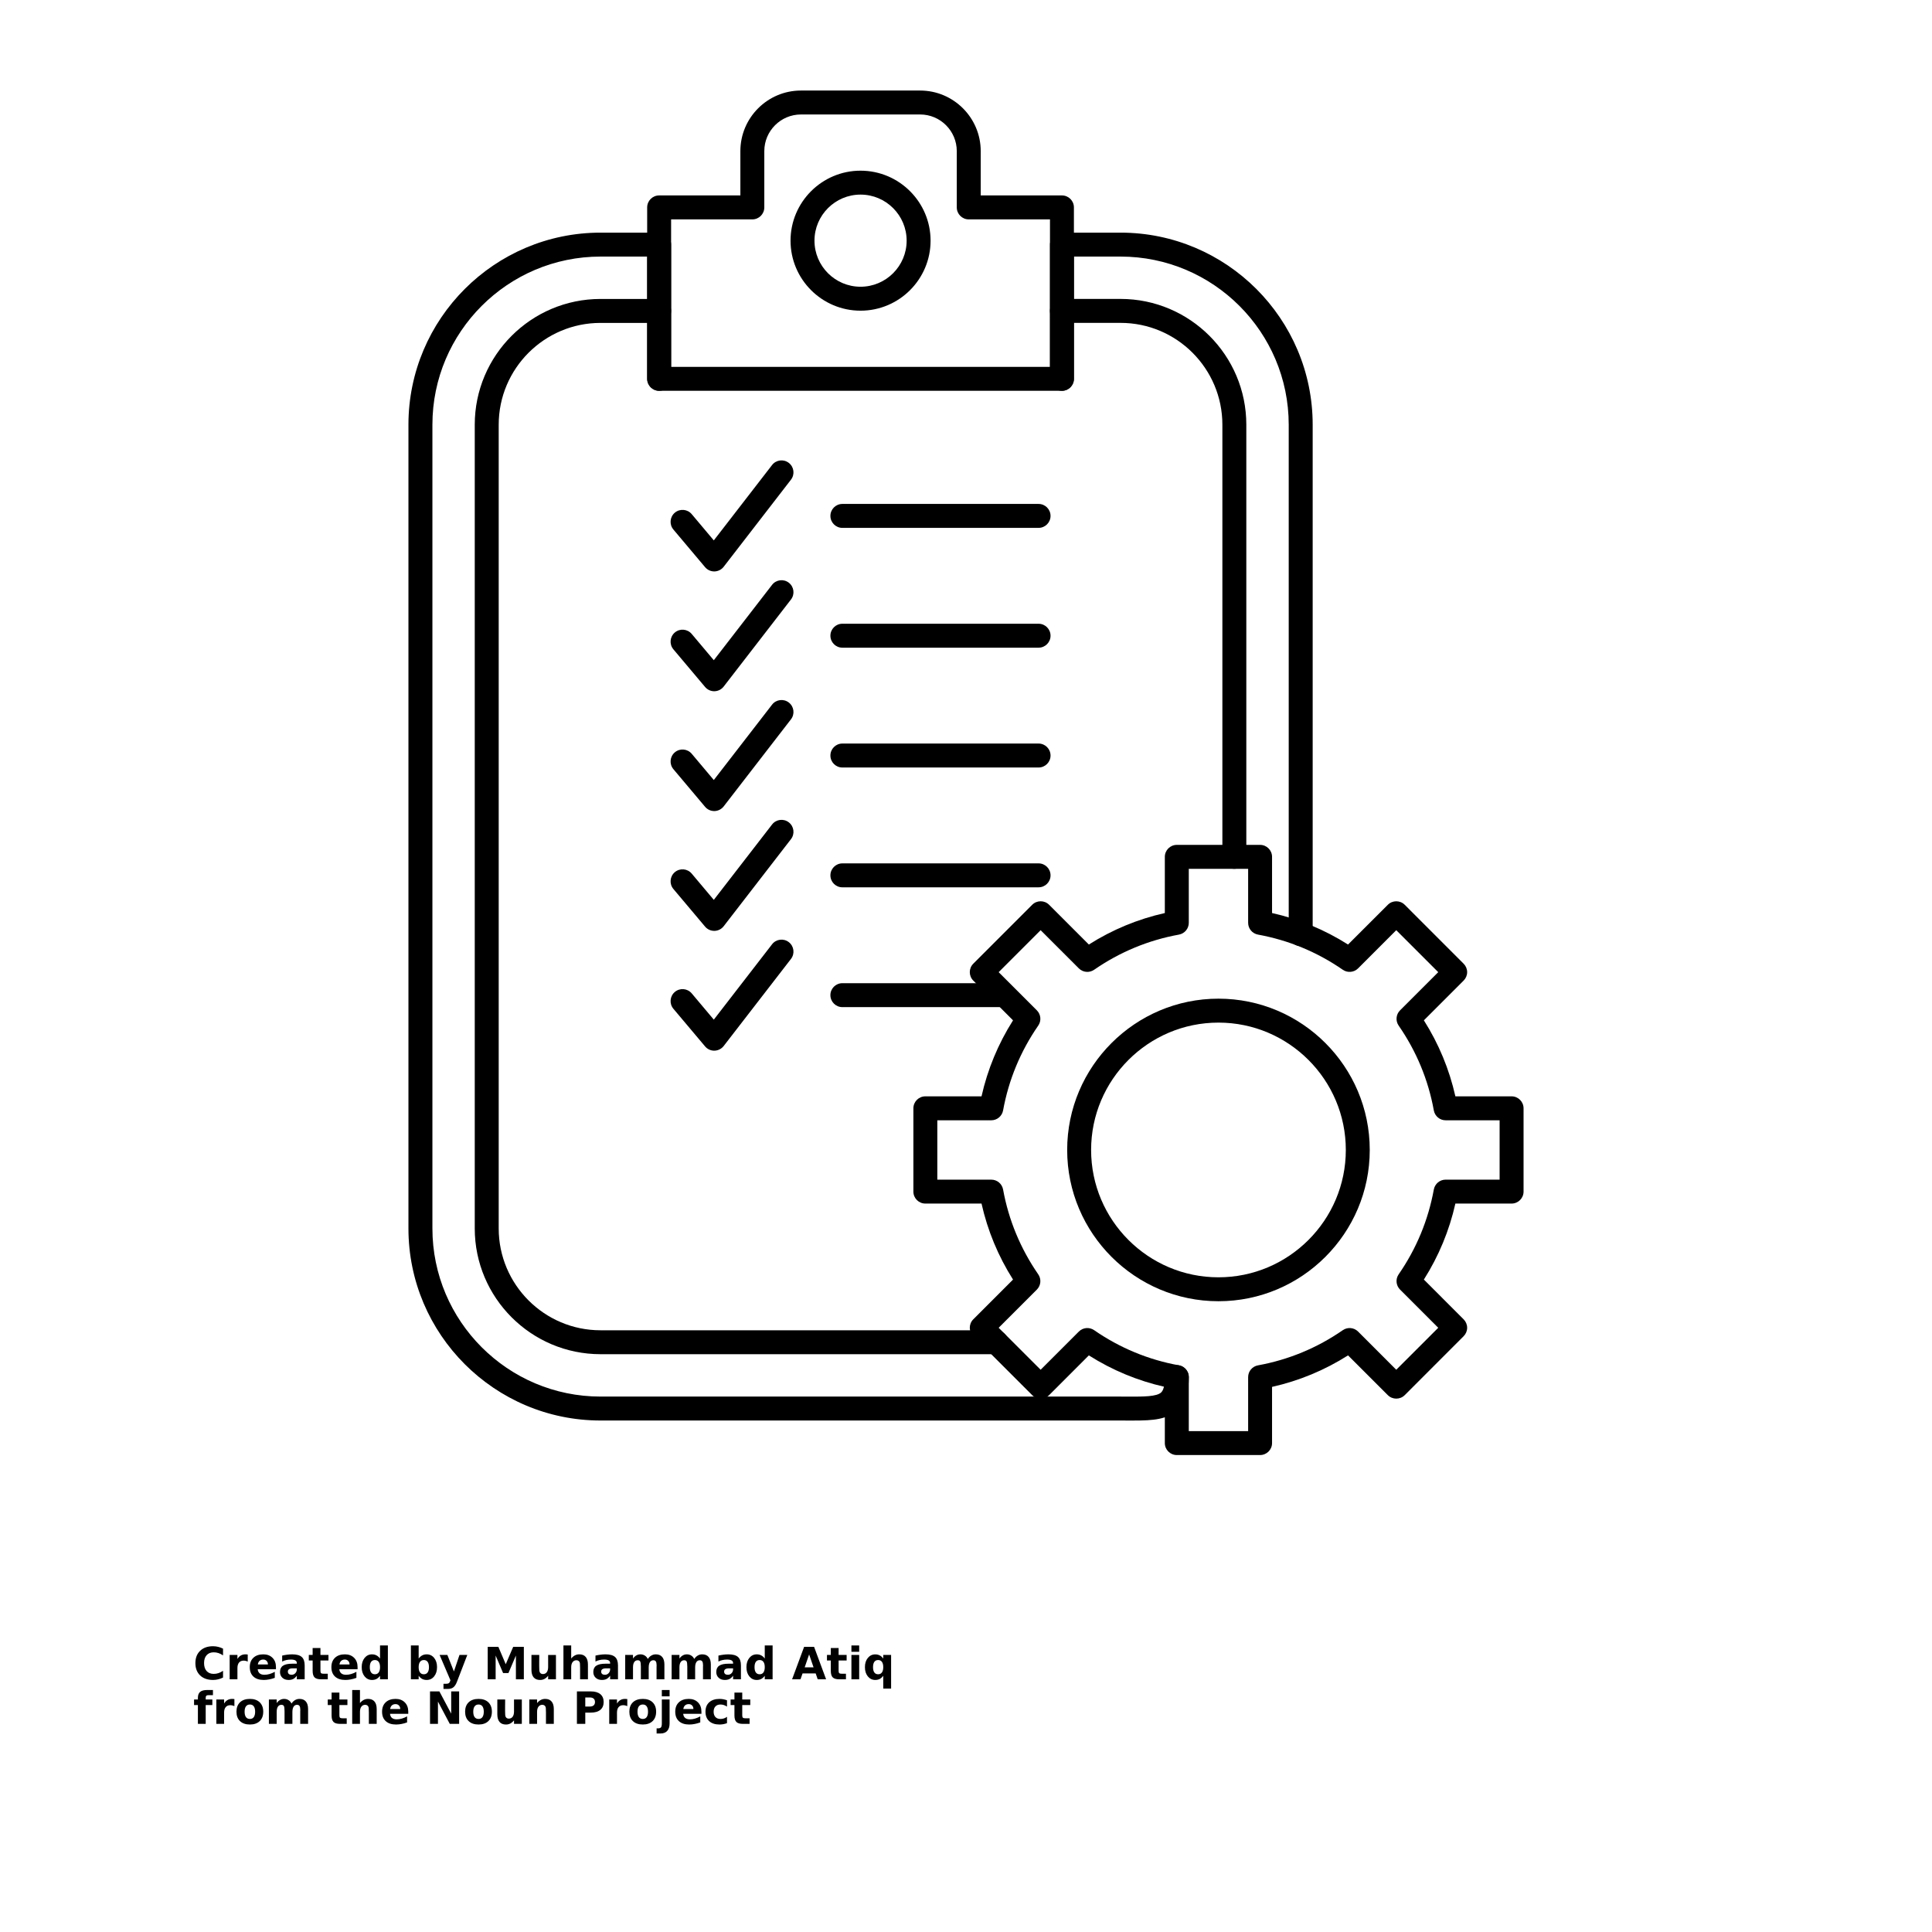 <?xml version="1.0" encoding="UTF-8"?>
<svg width="700pt" height="700pt" version="1.1" viewBox="0 0 700 700" xmlns="http://www.w3.org/2000/svg" xmlns:xlink="http://www.w3.org/1999/xlink">
 <defs>
  <symbol id="v" overflow="visible">
   <path d="m10.812-0.641c-0.555 0.281-1.133 0.496-1.734 0.641-0.605 0.156-1.234 0.234-1.891 0.234-1.969 0-3.527-0.547-4.672-1.641-1.148-1.102-1.719-2.594-1.719-4.469s0.57-3.359 1.719-4.453c1.145-1.102 2.703-1.656 4.672-1.656 0.656 0 1.285 0.078 1.891 0.234 0.602 0.148 1.18 0.359 1.734 0.641v2.438c-0.562-0.383-1.121-0.664-1.672-0.844-0.543-0.176-1.117-0.266-1.719-0.266-1.086 0-1.938 0.352-2.562 1.047-0.617 0.688-0.922 1.641-0.922 2.859s0.305 2.18 0.922 2.875c0.625 0.688 1.477 1.031 2.562 1.031 0.602 0 1.176-0.086 1.719-0.266 0.551-0.176 1.109-0.457 1.672-0.844z"/>
  </symbol>
  <symbol id="d" overflow="visible">
   <path d="m7.906-6.422c-0.242-0.113-0.484-0.195-0.734-0.25-0.242-0.062-0.484-0.094-0.734-0.094-0.73 0-1.293 0.234-1.688 0.703-0.387 0.469-0.578 1.137-0.578 2v4.062h-2.812v-8.828h2.812v1.453c0.363-0.582 0.781-1.004 1.25-1.266 0.469-0.27 1.031-0.406 1.688-0.406 0.102 0 0.207 0.008 0.312 0.016 0.113 0.012 0.273 0.027 0.484 0.047z"/>
  </symbol>
  <symbol id="b" overflow="visible">
   <path d="m10.172-4.438v0.797h-6.609c0.07 0.668 0.312 1.168 0.719 1.5 0.414 0.336 0.988 0.5 1.719 0.5 0.594 0 1.203-0.086 1.828-0.266 0.625-0.176 1.266-0.445 1.922-0.812v2.188c-0.668 0.25-1.336 0.438-2 0.562-0.668 0.133-1.336 0.203-2 0.203-1.605 0-2.852-0.406-3.734-1.219-0.887-0.812-1.328-1.953-1.328-3.422 0-1.438 0.43-2.566 1.297-3.391 0.875-0.832 2.078-1.25 3.609-1.25 1.383 0 2.492 0.422 3.328 1.266 0.832 0.836 1.25 1.949 1.25 3.344zm-2.906-0.938c0-0.531-0.156-0.957-0.469-1.281-0.312-0.332-0.719-0.5-1.219-0.5-0.555 0-1 0.156-1.344 0.469-0.336 0.305-0.543 0.742-0.625 1.312z"/>
  </symbol>
  <symbol id="c" overflow="visible">
   <path d="m5.312-3.969c-0.594 0-1.043 0.102-1.344 0.297-0.293 0.199-0.438 0.492-0.438 0.875 0 0.367 0.117 0.652 0.359 0.859 0.238 0.199 0.57 0.297 1 0.297 0.531 0 0.977-0.191 1.344-0.578 0.363-0.383 0.547-0.863 0.547-1.438v-0.312zm4.312-1.062v5.031h-2.844v-1.312c-0.387 0.543-0.812 0.938-1.281 1.188-0.469 0.238-1.043 0.359-1.719 0.359-0.918 0-1.664-0.266-2.234-0.797-0.574-0.539-0.859-1.234-0.859-2.078 0-1.039 0.352-1.801 1.062-2.281 0.719-0.488 1.836-0.734 3.359-0.734h1.672v-0.219c0-0.445-0.18-0.77-0.531-0.969-0.355-0.207-0.902-0.312-1.641-0.312-0.605 0-1.168 0.062-1.688 0.188-0.523 0.117-1.008 0.293-1.453 0.531v-2.156c0.602-0.145 1.207-0.254 1.812-0.328 0.613-0.082 1.223-0.125 1.828-0.125 1.594 0 2.742 0.32 3.453 0.953 0.707 0.625 1.062 1.648 1.062 3.062z"/>
  </symbol>
  <symbol id="a" overflow="visible">
   <path d="m4.438-11.328v2.5h2.906v2.016h-2.906v3.75c0 0.406 0.078 0.684 0.234 0.828 0.164 0.148 0.492 0.219 0.984 0.219h1.438v2.016h-2.406c-1.117 0-1.906-0.227-2.375-0.688-0.469-0.469-0.703-1.258-0.703-2.375v-3.75h-1.391v-2.016h1.391v-2.5z"/>
  </symbol>
  <symbol id="g" overflow="visible">
   <path d="m7.359-7.531v-4.734h2.844v12.266h-2.844v-1.281c-0.387 0.523-0.812 0.906-1.281 1.156-0.469 0.238-1.012 0.359-1.625 0.359-1.086 0-1.98-0.43-2.688-1.297-0.699-0.863-1.047-1.977-1.047-3.344 0-1.363 0.348-2.477 1.047-3.344 0.707-0.863 1.602-1.297 2.688-1.297 0.602 0 1.141 0.125 1.609 0.375 0.477 0.242 0.91 0.621 1.297 1.141zm-1.859 5.703c0.602 0 1.062-0.219 1.375-0.656 0.32-0.438 0.484-1.078 0.484-1.922s-0.164-1.484-0.484-1.922c-0.312-0.438-0.773-0.656-1.375-0.656-0.594 0-1.055 0.219-1.375 0.656-0.312 0.438-0.469 1.078-0.469 1.922s0.156 1.484 0.469 1.922c0.32 0.438 0.781 0.656 1.375 0.656z"/>
  </symbol>
  <symbol id="l" overflow="visible">
   <path d="m6.047-1.828c0.602 0 1.062-0.219 1.375-0.656 0.32-0.438 0.484-1.078 0.484-1.922s-0.164-1.484-0.484-1.922c-0.312-0.438-0.773-0.656-1.375-0.656-0.605 0-1.07 0.227-1.391 0.672-0.324 0.438-0.484 1.074-0.484 1.906 0 0.836 0.16 1.477 0.484 1.922 0.32 0.438 0.785 0.656 1.391 0.656zm-1.875-5.703c0.395-0.52 0.828-0.898 1.297-1.141 0.469-0.25 1.008-0.375 1.625-0.375 1.094 0 1.988 0.434 2.688 1.297 0.695 0.867 1.047 1.98 1.047 3.344 0 1.367-0.352 2.481-1.047 3.344-0.699 0.867-1.594 1.297-2.688 1.297-0.617 0-1.156-0.121-1.625-0.359-0.469-0.25-0.902-0.633-1.297-1.156v1.281h-2.812v-12.266h2.812z"/>
  </symbol>
  <symbol id="k" overflow="visible">
   <path d="m0.203-8.828h2.812l2.375 5.984 2.016-5.984h2.828l-3.719 9.656c-0.375 0.988-0.812 1.676-1.312 2.062-0.492 0.395-1.141 0.594-1.953 0.594h-1.641v-1.859h0.891c0.477 0 0.828-0.078 1.047-0.234 0.219-0.148 0.383-0.418 0.5-0.812l0.078-0.234z"/>
  </symbol>
  <symbol id="j" overflow="visible">
   <path d="m1.484-11.766h3.859l2.672 6.297 2.703-6.297h3.859v11.766h-2.875v-8.609l-2.703 6.344h-1.938l-2.703-6.344v8.609h-2.875z"/>
  </symbol>
  <symbol id="i" overflow="visible">
   <path d="m1.266-3.438v-5.391h2.828v0.891c0 0.469-0.008 1.07-0.016 1.797v1.438c0 0.711 0.016 1.219 0.047 1.531 0.039 0.312 0.109 0.543 0.203 0.688 0.113 0.188 0.266 0.336 0.453 0.438 0.188 0.094 0.398 0.141 0.641 0.141 0.594 0 1.055-0.223 1.391-0.672 0.332-0.457 0.5-1.086 0.5-1.891v-4.359h2.828v8.828h-2.828v-1.281c-0.43 0.523-0.883 0.906-1.359 1.156-0.469 0.238-0.992 0.359-1.562 0.359-1.023 0-1.797-0.312-2.328-0.938s-0.797-1.535-0.797-2.734z"/>
  </symbol>
  <symbol id="h" overflow="visible">
   <path d="m10.234-5.375v5.375h-2.844v-4.094c0-0.77-0.016-1.301-0.047-1.594-0.031-0.289-0.094-0.504-0.188-0.641-0.105-0.188-0.25-0.328-0.438-0.422-0.188-0.102-0.406-0.156-0.656-0.156-0.586 0-1.047 0.23-1.391 0.688-0.336 0.449-0.5 1.074-0.5 1.875v4.344h-2.812v-12.266h2.812v4.734c0.426-0.52 0.879-0.898 1.359-1.141 0.477-0.25 1.004-0.375 1.578-0.375 1.02 0 1.797 0.32 2.328 0.953 0.531 0.625 0.797 1.531 0.797 2.719z"/>
  </symbol>
  <symbol id="f" overflow="visible">
   <path d="m9.531-7.359c0.363-0.551 0.789-0.969 1.281-1.25 0.488-0.289 1.023-0.438 1.609-0.438 1.02 0 1.797 0.32 2.328 0.953 0.531 0.625 0.797 1.531 0.797 2.719v5.375h-2.844v-4.609c0.008-0.062 0.016-0.129 0.016-0.203v-0.312c0-0.625-0.094-1.078-0.281-1.359-0.18-0.281-0.477-0.422-0.891-0.422-0.531 0-0.945 0.219-1.234 0.656-0.293 0.438-0.445 1.078-0.453 1.922v4.328h-2.844v-4.609c0-0.969-0.086-1.594-0.25-1.875-0.168-0.281-0.465-0.422-0.891-0.422-0.543 0-0.965 0.227-1.266 0.672-0.293 0.438-0.438 1.07-0.438 1.891v4.344h-2.828v-8.828h2.828v1.297c0.352-0.5 0.754-0.875 1.203-1.125 0.445-0.258 0.941-0.391 1.484-0.391 0.602 0 1.141 0.152 1.609 0.453 0.469 0.293 0.82 0.703 1.062 1.234z"/>
  </symbol>
  <symbol id="u" overflow="visible">
   <path d="m8.625-2.141h-4.75l-0.75 2.141h-3.047l4.359-11.766h3.609l4.359 11.766h-3.047zm-3.984-2.188h3.219l-1.609-4.688z"/>
  </symbol>
  <symbol id="t" overflow="visible">
   <path d="m1.359-8.828h2.812v8.828h-2.812zm0-3.438h2.812v2.297h-2.812z"/>
  </symbol>
  <symbol id="s" overflow="visible">
   <path d="m5.5-6.984c-0.594 0-1.055 0.219-1.375 0.656-0.312 0.438-0.469 1.078-0.469 1.922s0.156 1.484 0.469 1.922c0.32 0.438 0.781 0.656 1.375 0.656 0.602 0 1.062-0.219 1.375-0.656 0.32-0.438 0.484-1.078 0.484-1.922s-0.164-1.484-0.484-1.922c-0.312-0.438-0.773-0.656-1.375-0.656zm1.859 5.703c-0.387 0.523-0.812 0.906-1.281 1.156-0.469 0.238-1.012 0.359-1.625 0.359-1.086 0-1.98-0.43-2.688-1.297-0.699-0.863-1.047-1.977-1.047-3.344 0-1.363 0.348-2.473 1.047-3.328 0.707-0.863 1.602-1.297 2.688-1.297 0.613 0 1.156 0.125 1.625 0.375 0.469 0.242 0.895 0.621 1.281 1.141v-1.312h2.844v12.188h-2.844z"/>
  </symbol>
  <symbol id="r" overflow="visible">
   <path d="m7.156-12.266v1.859h-1.547c-0.406 0-0.688 0.074-0.844 0.219-0.156 0.137-0.234 0.387-0.234 0.75v0.609h2.406v2.016h-2.406v6.812h-2.828v-6.812h-1.391v-2.016h1.391v-0.609c0-0.969 0.266-1.68 0.797-2.141 0.539-0.457 1.375-0.688 2.5-0.688z"/>
  </symbol>
  <symbol id="e" overflow="visible">
   <path d="m5.562-7.016c-0.625 0-1.105 0.227-1.438 0.672-0.324 0.449-0.484 1.094-0.484 1.938s0.16 1.496 0.484 1.953c0.332 0.449 0.812 0.672 1.438 0.672 0.613 0 1.082-0.223 1.406-0.672 0.32-0.457 0.484-1.109 0.484-1.953s-0.164-1.488-0.484-1.938c-0.324-0.445-0.793-0.672-1.406-0.672zm0-2.031c1.508 0 2.691 0.414 3.547 1.234 0.852 0.824 1.281 1.961 1.281 3.406 0 1.449-0.43 2.586-1.281 3.406-0.855 0.824-2.039 1.234-3.547 1.234-1.531 0-2.731-0.41-3.594-1.234-0.855-0.82-1.281-1.957-1.281-3.406 0-1.445 0.426-2.582 1.281-3.406 0.863-0.82 2.062-1.234 3.594-1.234z"/>
  </symbol>
  <symbol id="q" overflow="visible">
   <path d="m1.484-11.766h3.391l4.281 8.062v-8.062h2.875v11.766h-3.391l-4.281-8.078v8.078h-2.875z"/>
  </symbol>
  <symbol id="p" overflow="visible">
   <path d="m10.234-5.375v5.375h-2.844v-4.109c0-0.758-0.016-1.285-0.047-1.578-0.031-0.289-0.094-0.504-0.188-0.641-0.105-0.188-0.25-0.328-0.438-0.422-0.188-0.102-0.406-0.156-0.656-0.156-0.586 0-1.047 0.23-1.391 0.688-0.336 0.449-0.5 1.074-0.5 1.875v4.344h-2.812v-8.828h2.812v1.297c0.426-0.52 0.879-0.898 1.359-1.141 0.477-0.25 1.004-0.375 1.578-0.375 1.02 0 1.797 0.32 2.328 0.953 0.531 0.625 0.797 1.531 0.797 2.719z"/>
  </symbol>
  <symbol id="o" overflow="visible">
   <path d="m1.484-11.766h5.031c1.5 0 2.648 0.336 3.453 1 0.801 0.668 1.203 1.617 1.203 2.844 0 1.23-0.402 2.18-1.203 2.844-0.805 0.668-1.953 1-3.453 1h-2v4.078h-3.031zm3.031 2.203v3.281h1.672c0.594 0 1.047-0.141 1.359-0.422 0.32-0.289 0.484-0.695 0.484-1.219 0-0.531-0.164-0.938-0.484-1.219-0.312-0.281-0.766-0.422-1.359-0.422z"/>
  </symbol>
  <symbol id="n" overflow="visible">
   <path d="m1.359-8.828h2.812v8.672c0 1.176-0.289 2.078-0.859 2.703-0.562 0.625-1.383 0.938-2.453 0.938h-1.391v-1.859h0.484c0.531 0 0.895-0.121 1.094-0.359 0.207-0.242 0.312-0.715 0.312-1.422zm0-3.438h2.812v2.297h-2.812z"/>
  </symbol>
  <symbol id="m" overflow="visible">
   <path d="m8.484-8.547v2.297c-0.387-0.258-0.773-0.453-1.156-0.578-0.387-0.125-0.789-0.188-1.203-0.188-0.781 0-1.391 0.23-1.828 0.688-0.438 0.461-0.656 1.102-0.656 1.922 0 0.824 0.219 1.469 0.656 1.938 0.438 0.461 1.047 0.688 1.828 0.688 0.445 0 0.867-0.066 1.266-0.203 0.395-0.133 0.758-0.328 1.094-0.578v2.297c-0.438 0.168-0.887 0.289-1.344 0.375-0.449 0.082-0.902 0.125-1.359 0.125-1.594 0-2.844-0.406-3.75-1.219-0.898-0.82-1.344-1.961-1.344-3.422 0-1.457 0.445-2.594 1.344-3.406 0.906-0.82 2.156-1.234 3.75-1.234 0.457 0 0.91 0.043 1.359 0.125 0.445 0.086 0.895 0.211 1.344 0.375z"/>
  </symbol>
 </defs>
 <g>
  <path d="m258.77 337.27c-1.273 0-2.484-0.562-3.305-1.539l-11.473-13.625c-1.551-1.832-1.312-4.566 0.516-6.113 1.832-1.539 4.562-1.309 6.113 0.527l8.004 9.512 21.105-27.301c1.461-1.895 4.18-2.246 6.074-0.781 1.898 1.469 2.25 4.191 0.781 6.086l-24.383 31.555c-0.805 1.039-2.035 1.656-3.34 1.684h-0.094z"/>
  <path d="m258.77 293.86c-1.273 0-2.484-0.566-3.305-1.543l-11.473-13.625c-1.551-1.832-1.312-4.566 0.516-6.109 1.832-1.543 4.562-1.309 6.113 0.52l8.004 9.512 21.105-27.301c1.461-1.895 4.18-2.242 6.074-0.777 1.898 1.465 2.25 4.184 0.781 6.082l-24.383 31.559c-0.805 1.031-2.035 1.652-3.34 1.684h-0.094z"/>
  <path d="m258.77 250.45c-1.273 0-2.484-0.566-3.305-1.547l-11.473-13.625c-1.551-1.832-1.312-4.566 0.516-6.113 1.832-1.543 4.562-1.309 6.113 0.527l8.004 9.512 21.105-27.301c1.461-1.895 4.18-2.246 6.074-0.781 1.898 1.465 2.25 4.191 0.781 6.086l-24.383 31.555c-0.805 1.039-2.035 1.656-3.34 1.684-0.027 0.004-0.059 0.004-0.094 0.004z"/>
  <path d="m376.29 191.26h-71.086c-2.394 0-4.332-1.945-4.332-4.34s1.941-4.332 4.332-4.332h71.086c2.398 0 4.34 1.941 4.34 4.332 0 2.394-1.941 4.34-4.34 4.34z"/>
  <path d="m376.29 234.67h-71.086c-2.394 0-4.332-1.941-4.332-4.336 0-2.398 1.941-4.34 4.332-4.34h71.086c2.398 0 4.34 1.941 4.34 4.34 0 2.394-1.941 4.336-4.34 4.336z"/>
  <path d="m376.29 278.08h-71.086c-2.394 0-4.332-1.941-4.332-4.34 0-2.394 1.941-4.34 4.332-4.34h71.086c2.398 0 4.34 1.945 4.34 4.34 0 2.398-1.941 4.34-4.34 4.34z"/>
  <path d="m376.29 321.49h-71.086c-2.394 0-4.332-1.941-4.332-4.332 0-2.398 1.941-4.34 4.332-4.34h71.086c2.398 0 4.34 1.941 4.34 4.34 0 2.394-1.941 4.332-4.34 4.332z"/>
  <path d="m258.77 207.04c-1.273 0-2.484-0.566-3.305-1.547l-11.473-13.625c-1.551-1.832-1.312-4.566 0.516-6.113 1.832-1.539 4.562-1.309 6.113 0.527l8.004 9.516 21.105-27.305c1.461-1.895 4.18-2.242 6.074-0.777 1.898 1.465 2.25 4.188 0.781 6.086l-24.383 31.555c-0.805 1.039-2.035 1.652-3.34 1.684h-0.094z"/>
  <path d="m258.77 380.68c-1.273 0-2.484-0.566-3.305-1.547l-11.473-13.625c-1.551-1.832-1.312-4.566 0.516-6.109 1.832-1.547 4.562-1.312 6.113 0.52l8.004 9.516 21.105-27.301c1.461-1.895 4.18-2.246 6.074-0.781 1.898 1.465 2.25 4.191 0.781 6.086l-24.383 31.555c-0.805 1.035-2.035 1.652-3.34 1.684h-0.094z"/>
  <path d="m362.83 364.9h-57.629c-2.394 0-4.332-1.945-4.332-4.34s1.941-4.332 4.332-4.332h57.629c2.394 0 4.34 1.941 4.34 4.332 0 2.394-1.945 4.34-4.34 4.34z"/>
  <path d="m430.72 518.52h21.504v-19.57c0-2.09 1.5-3.883 3.566-4.258 11.09-2.019 21.434-6.309 30.738-12.746 1.715-1.191 4.043-0.98 5.531 0.5l13.832 13.84 15.211-15.207-13.844-13.844c-1.477-1.477-1.691-3.809-0.492-5.527 6.438-9.309 10.715-19.652 12.738-30.738 0.387-2.062 2.18-3.562 4.269-3.562h19.566v-21.508h-19.566c-2.094 0-3.883-1.496-4.269-3.559-2.008-11.094-6.301-21.434-12.738-30.738-1.199-1.723-0.984-4.051 0.492-5.531l13.844-13.84-15.211-15.207-13.832 13.84c-1.492 1.48-3.816 1.691-5.531 0.5-9.32-6.438-19.652-10.719-30.738-12.742-2.066-0.379-3.566-2.172-3.566-4.266v-19.562h-21.504v19.562c0 2.094-1.504 3.891-3.559 4.266-11.094 2.019-21.434 6.305-30.738 12.742-1.73 1.195-4.055 0.98-5.535-0.5l-13.844-13.84-15.211 15.207 13.844 13.84c1.477 1.48 1.691 3.809 0.492 5.531-6.434 9.305-10.715 19.648-12.734 30.738-0.383 2.062-2.18 3.559-4.269 3.559h-19.559v21.508h19.559c2.094 0 3.891 1.5 4.269 3.562 2.019 11.094 6.312 21.43 12.734 30.738 1.199 1.719 0.984 4.051-0.492 5.531l-13.844 13.84 15.211 15.207 13.844-13.84c1.477-1.48 3.805-1.691 5.535-0.504 9.305 6.441 19.648 10.73 30.738 12.742 2.051 0.383 3.559 2.18 3.559 4.266zm25.836 8.672h-30.176c-2.394 0-4.34-1.941-4.34-4.332v-20.363c-9.789-2.199-19.027-6.031-27.527-11.414l-14.398 14.406c-1.691 1.684-4.438 1.684-6.133 0l-21.34-21.344c-1.691-1.691-1.691-4.438 0-6.129l14.398-14.402c-5.391-8.504-9.215-17.734-11.414-27.535h-20.348c-2.398 0-4.34-1.941-4.34-4.332v-30.18c0-2.394 1.941-4.34 4.34-4.34h20.348c2.199-9.793 6.027-19.027 11.414-27.535l-14.398-14.398c-1.691-1.691-1.691-4.438 0-6.129l21.34-21.34c1.699-1.699 4.441-1.699 6.133 0l14.398 14.402c8.5-5.391 17.738-9.215 27.527-11.414v-20.355c0-2.398 1.945-4.34 4.34-4.34h30.176c2.394 0 4.332 1.941 4.332 4.34v20.355c9.805 2.199 19.031 6.027 27.535 11.414l14.41-14.402c1.691-1.691 4.438-1.691 6.129 0l21.332 21.34c0.812 0.809 1.281 1.914 1.281 3.062 0 1.148-0.469 2.254-1.281 3.066l-14.398 14.398c5.383 8.504 9.215 17.738 11.414 27.535h20.363c2.394 0 4.34 1.945 4.34 4.34v30.18c0 2.394-1.945 4.332-4.34 4.332h-20.363c-2.199 9.793-6.031 19.027-11.414 27.535l14.398 14.402c0.812 0.812 1.281 1.918 1.281 3.066s-0.469 2.25-1.281 3.062l-21.332 21.344c-1.691 1.684-4.438 1.684-6.129 0l-14.41-14.406c-8.5 5.383-17.73 9.215-27.535 11.414v20.363c0 2.394-1.941 4.332-4.332 4.332z"/>
  <path d="m441.47 370.51c-25.441 0-46.141 20.699-46.141 46.141s20.699 46.141 46.141 46.141c25.445 0 46.145-20.699 46.145-46.141s-20.699-46.141-46.145-46.141zm0 100.95c-30.215 0-54.812-24.586-54.812-54.812 0-30.223 24.598-54.812 54.812-54.812 30.223 0 54.816 24.586 54.816 54.812 0 30.223-24.594 54.812-54.816 54.812z"/>
  <path d="m410.76 514.69h-2.231c-0.816-0.012-1.66-0.012-2.531-0.012h-188.41c-38.375 0-69.602-31.219-69.602-69.594v-291.2c0-38.375 31.227-69.594 69.602-69.594h21.242c2.394 0 4.332 1.941 4.332 4.332v44.297h137.27v-44.297c0-2.394 1.941-4.332 4.332-4.332h21.242c38.375 0 69.602 31.219 69.602 69.594v184.57c0 2.398-1.945 4.34-4.34 4.34s-4.34-1.941-4.34-4.34v-184.57c0-33.594-27.328-60.922-60.922-60.922h-16.902v44.293c0 2.394-1.941 4.34-4.34 4.34h-145.93c-2.398 0-4.34-1.945-4.34-4.34v-44.293h-16.902c-33.598 0-60.922 27.332-60.922 60.922v291.2c0 33.594 27.328 60.922 60.922 60.922h188.41c0.879 0 1.742 0 2.574 0.012 5.672 0.02 10.57 0.039 12.176-1.551 1.074-1.059 1.297-3.59 1.297-5.523 0-2.394 1.945-4.332 4.34-4.332s4.34 1.941 4.34 4.332c0 5.352-1.223 9.059-3.856 11.676-3.758 3.742-9.238 4.07-16.105 4.07z"/>
  <path d="m447.23 314.79c-2.394 0-4.34-1.945-4.34-4.34v-156.57c0-20.344-16.539-36.895-36.891-36.895h-21.242c-2.394 0-4.332-1.945-4.332-4.34s1.941-4.34 4.332-4.34h21.242c25.125 0 45.566 20.441 45.566 45.57v156.57c0 2.394-1.941 4.34-4.332 4.34zm-86.289 175.86h-143.36c-25.125 0-45.57-20.441-45.57-45.566v-291.2c0-25.125 20.441-45.57 45.57-45.57h21.242c2.394 0 4.332 1.945 4.332 4.34 0 2.394-1.941 4.34-4.332 4.34h-21.242c-20.352 0-36.891 16.551-36.891 36.895v291.2c0 20.344 16.539 36.895 36.891 36.895h143.36c2.394 0 4.34 1.941 4.34 4.332 0 2.398-1.945 4.34-4.34 4.34z"/>
  <path d="m384.76 141.59c-2.394 0-4.332-1.945-4.332-4.34v-57.762h-29.43c-2.394 0-4.34-1.945-4.34-4.34v-20.391c0-7.324-5.961-13.281-13.281-13.281h-43.172c-7.32 0-13.281 5.953-13.281 13.281v20.391c0 2.394-1.945 4.34-4.34 4.34h-29.43v57.762c0 2.394-1.941 4.34-4.332 4.34-2.398 0-4.34-1.945-4.34-4.34v-62.102c0-2.394 1.941-4.34 4.34-4.34h29.43v-16.051c0-12.102 9.844-21.953 21.953-21.953h43.172c12.105 0 21.957 9.848 21.957 21.953v16.051h29.426c2.398 0 4.34 1.945 4.34 4.34v62.102c0 2.394-1.941 4.34-4.34 4.34z"/>
  <path d="m311.79 70.508c-9.203 0-16.688 7.492-16.688 16.691 0 9.203 7.484 16.691 16.688 16.691 9.207 0 16.703-7.492 16.703-16.691 0-9.203-7.496-16.691-16.703-16.691zm0 42.059c-13.98 0-25.363-11.379-25.363-25.363s11.383-25.363 25.363-25.363c13.992 0 25.375 11.379 25.375 25.363s-11.379 25.363-25.375 25.363z"/>
  <use x="70" y="608.445" xlink:href="#v"/>
  <use x="81.852" y="608.445" xlink:href="#d"/>
  <use x="89.812" y="608.445" xlink:href="#b"/>
  <use x="100.766" y="608.445" xlink:href="#c"/>
  <use x="111.664" y="608.445" xlink:href="#a"/>
  <use x="119.383" y="608.445" xlink:href="#b"/>
  <use x="130.332" y="608.445" xlink:href="#g"/>
  <use x="147.516" y="608.445" xlink:href="#l"/>
  <use x="159.074" y="608.445" xlink:href="#k"/>
  <use x="175.223" y="608.445" xlink:href="#j"/>
  <use x="191.289" y="608.445" xlink:href="#i"/>
  <use x="202.785" y="608.445" xlink:href="#h"/>
  <use x="214.281" y="608.445" xlink:href="#c"/>
  <use x="225.18" y="608.445" xlink:href="#f"/>
  <use x="242.004" y="608.445" xlink:href="#f"/>
  <use x="258.832" y="608.445" xlink:href="#c"/>
  <use x="269.727" y="608.445" xlink:href="#g"/>
  <use x="286.91" y="608.445" xlink:href="#u"/>
  <use x="299.406" y="608.445" xlink:href="#a"/>
  <use x="307.125" y="608.445" xlink:href="#t"/>
  <use x="312.66" y="608.445" xlink:href="#s"/>
  <use x="70" y="624.59" xlink:href="#r"/>
  <use x="77.023" y="624.59" xlink:href="#d"/>
  <use x="84.988" y="624.59" xlink:href="#e"/>
  <use x="96.082" y="624.59" xlink:href="#f"/>
  <use x="118.531" y="624.59" xlink:href="#a"/>
  <use x="126.25" y="624.59" xlink:href="#h"/>
  <use x="137.746" y="624.59" xlink:href="#b"/>
  <use x="154.32" y="624.59" xlink:href="#q"/>
  <use x="167.832" y="624.59" xlink:href="#e"/>
  <use x="178.926" y="624.59" xlink:href="#i"/>
  <use x="190.422" y="624.59" xlink:href="#p"/>
  <use x="207.543" y="624.59" xlink:href="#o"/>
  <use x="219.375" y="624.59" xlink:href="#d"/>
  <use x="227.34" y="624.59" xlink:href="#e"/>
  <use x="238.434" y="624.59" xlink:href="#n"/>
  <use x="243.969" y="624.59" xlink:href="#b"/>
  <use x="254.922" y="624.59" xlink:href="#m"/>
  <use x="264.492" y="624.59" xlink:href="#a"/>
 </g>
</svg>
